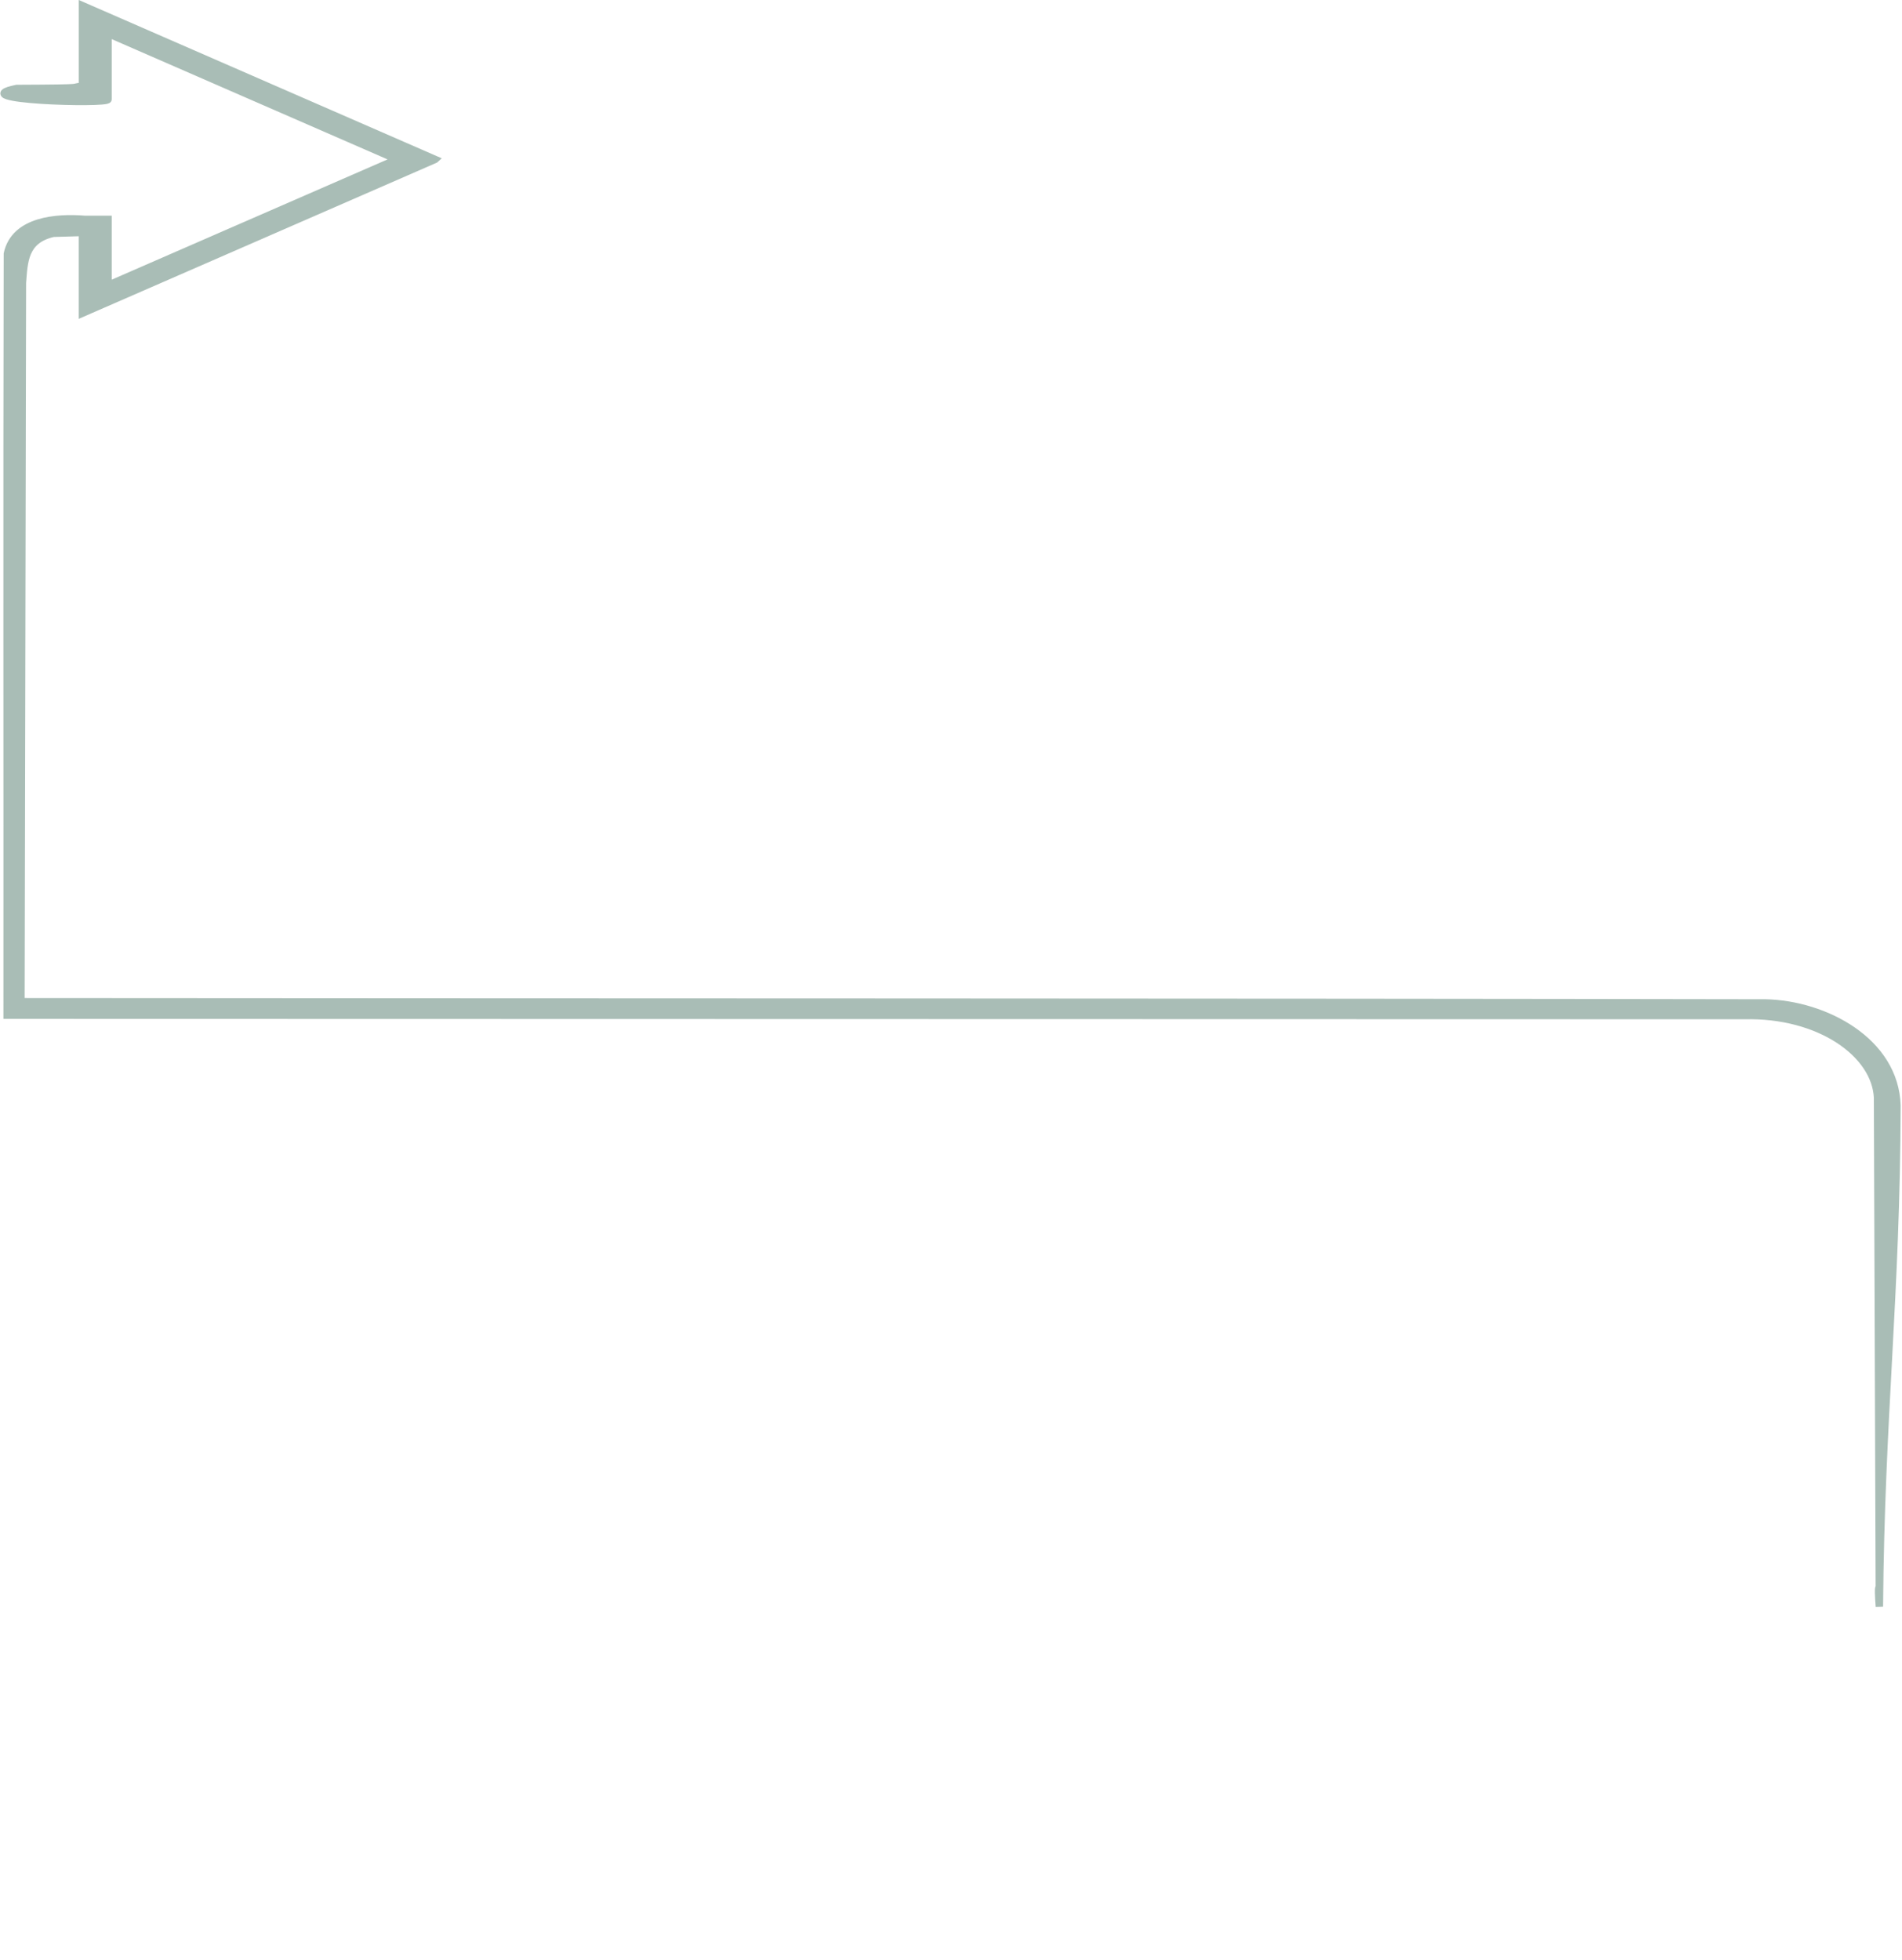 <?xml version="1.0" encoding="UTF-8" standalone="no"?>
<!-- Created with Inkscape (http://www.inkscape.org/) -->

<svg
   width="241.733"
   height="249.129"
   viewBox="0 0 64.065 66.352"
   version="1.1"
   id="svg7261"
   inkscape:version="1.1.2 (0a00cf5339, 2022-02-04)"
   sodipodi:docname="line-corner-vectornew.svg"
   xmlns:inkscape="http://www.inkscape.org/namespaces/inkscape"
   xmlns:sodipodi="http://sodipodi.sourceforge.net/DTD/sodipodi-0.dtd"
   xmlns="http://www.w3.org/2000/svg"
   xmlns:svg="http://www.w3.org/2000/svg">
  <sodipodi:namedview
     id="namedview7263"
     borderopacity="1.0"
     inkscape:pageshadow="2"
     inkscape:pageopacity="0"
     inkscape:pagecheckerboard="true"
     inkscape:document-units="mm"
     showgrid="false"
     inkscape:zoom="8.0000005"
     inkscape:cx="202.49999"
     inkscape:cy="181.43749"
     inkscape:window-width="1920"
     inkscape:window-height="1172"
     inkscape:window-x="0"
     inkscape:window-y="0"
     inkscape:window-maximized="1"
     inkscape:current-layer="layer1"
     units="px"
     width="220.366px"
     pagecolor="#ffffff"
     bordercolor="#666666" />
  <defs
     id="defs7258" />
  <g
     inkscape:label="Layer 1"
     inkscape:groupmode="layer"
     id="layer1"
     transform="translate(-45.244,-64.99)">
    <path
       id="path2514"
       style="fill:#a9bdb6;fill-opacity:1;fill-rule:evenodd;stroke:#a9bdb6;stroke-width:0.25;stroke-opacity:1"
       d="m 59.81,70.386 -11.935,5.205 v -2.734 l -0.985,0.029 c -0.99,0.226 -0.988,0.96 -1.046,1.681 l -0.049,24.328 c 17.61,0.016 41.447,0.008 59.055,0.041 2.01,0.044 4.38,1.294 4.447,3.47 -0.018,6.494 -0.543,10.483 -0.595,16.964 -0.026,-0.315 -0.044,-0.723 6.1e-4,-0.628 l -6.1e-4,0.628 -0.062,-17.226 c -0.068,-1.484 -1.958,-2.841 -4.503,-2.78 l -58.81,-0.014 c 0.005,-8.59 -0.011,-17.182 0.008,-25.771 0.245,-1.136 1.662,-1.243 2.625,-1.164 h 0.782 v 2.232 c 3.258,-1.421 6.517,-2.84 9.775,-4.262 -3.258,-1.422 -6.516,-2.841 -9.775,-4.262 v 2.232 c -0.019,0.171 -4.975,0.019 -3.094,-0.371 2.647,-0.01 1.698,-0.04 2.228,-0.072 v -2.732 l 11.935,5.205 z"
       sodipodi:nodetypes="cccccccccccccccccccccccccc" />
  </g>
</svg>
